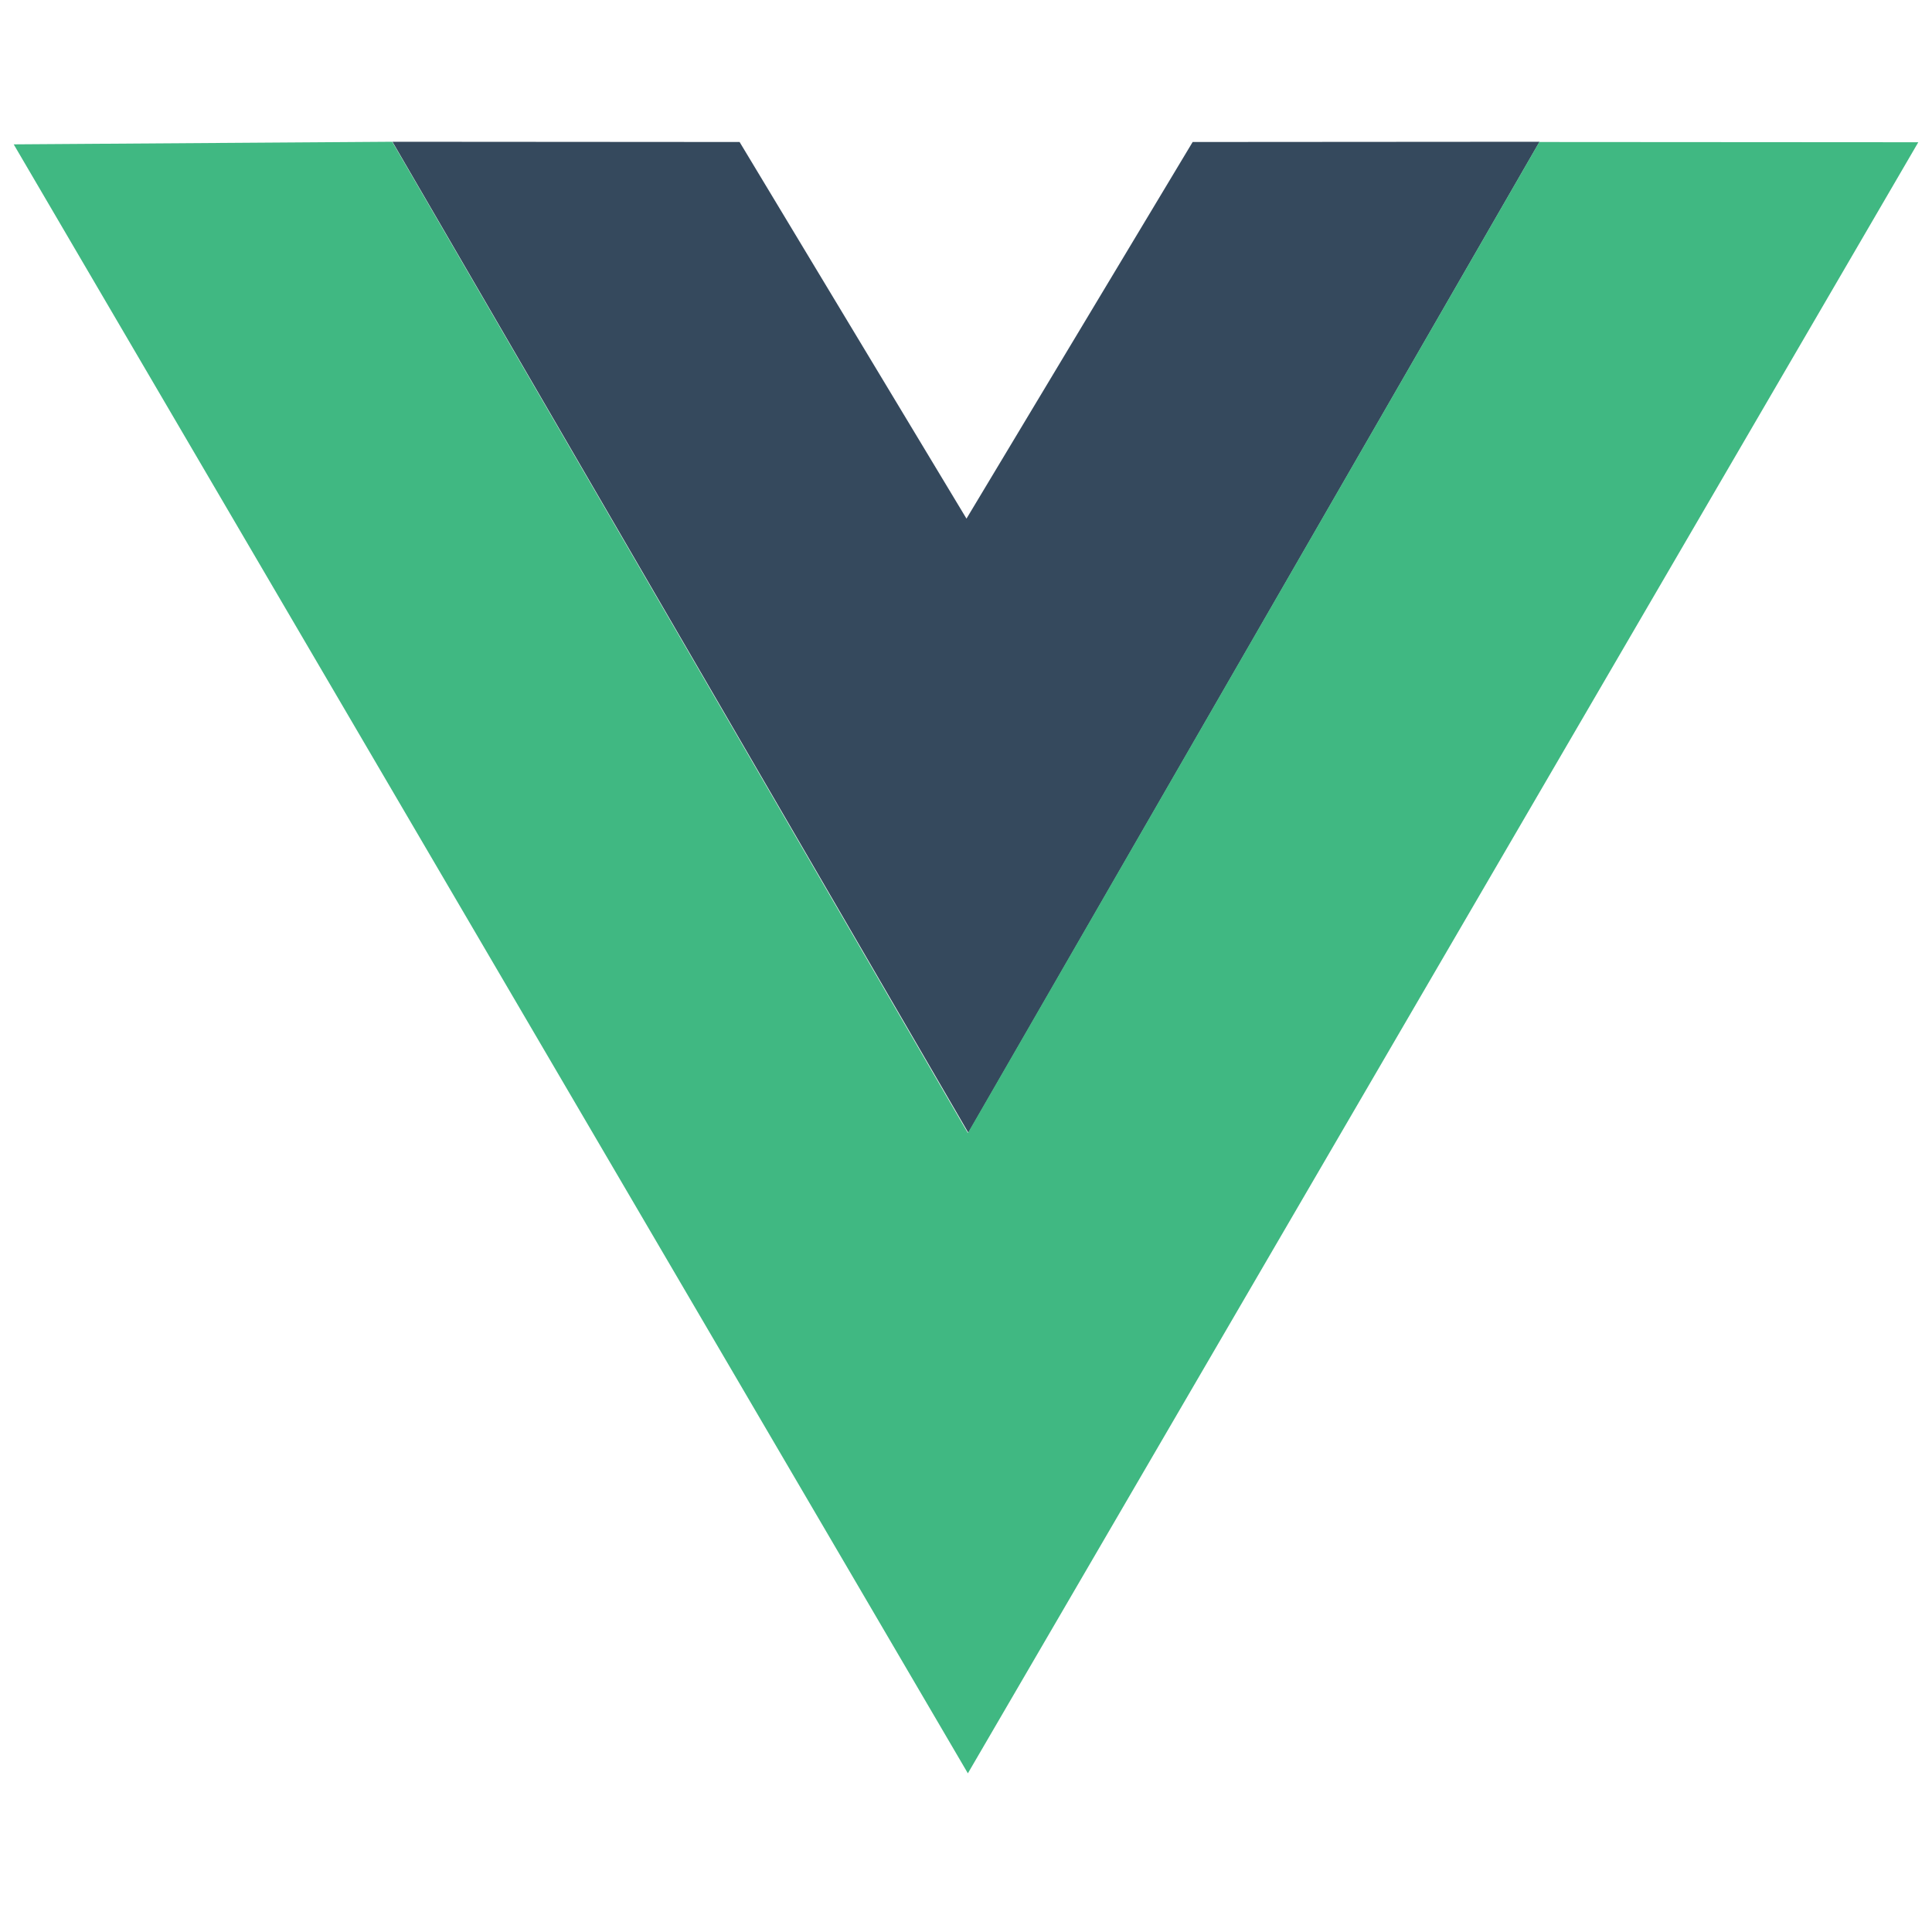 <?xml version="1.0" encoding="UTF-8"?>
<svg width="32pt" height="32pt" version="1.0" viewBox="0 0 32 32" xmlns="http://www.w3.org/2000/svg">
    <g>
        <path d="m6.5 2.348 5.75 0.004 3.758 6.238 3.746-6.238 5.746-0.004-9.461 16.414z" fill="#35495d" />
        <path d="m0.227 2.391 6.269-0.043 9.535 16.418 9.465-16.414 6.277 0.004-15.742 27.016z"
            fill="#40b882" />
    </g>
</svg>
